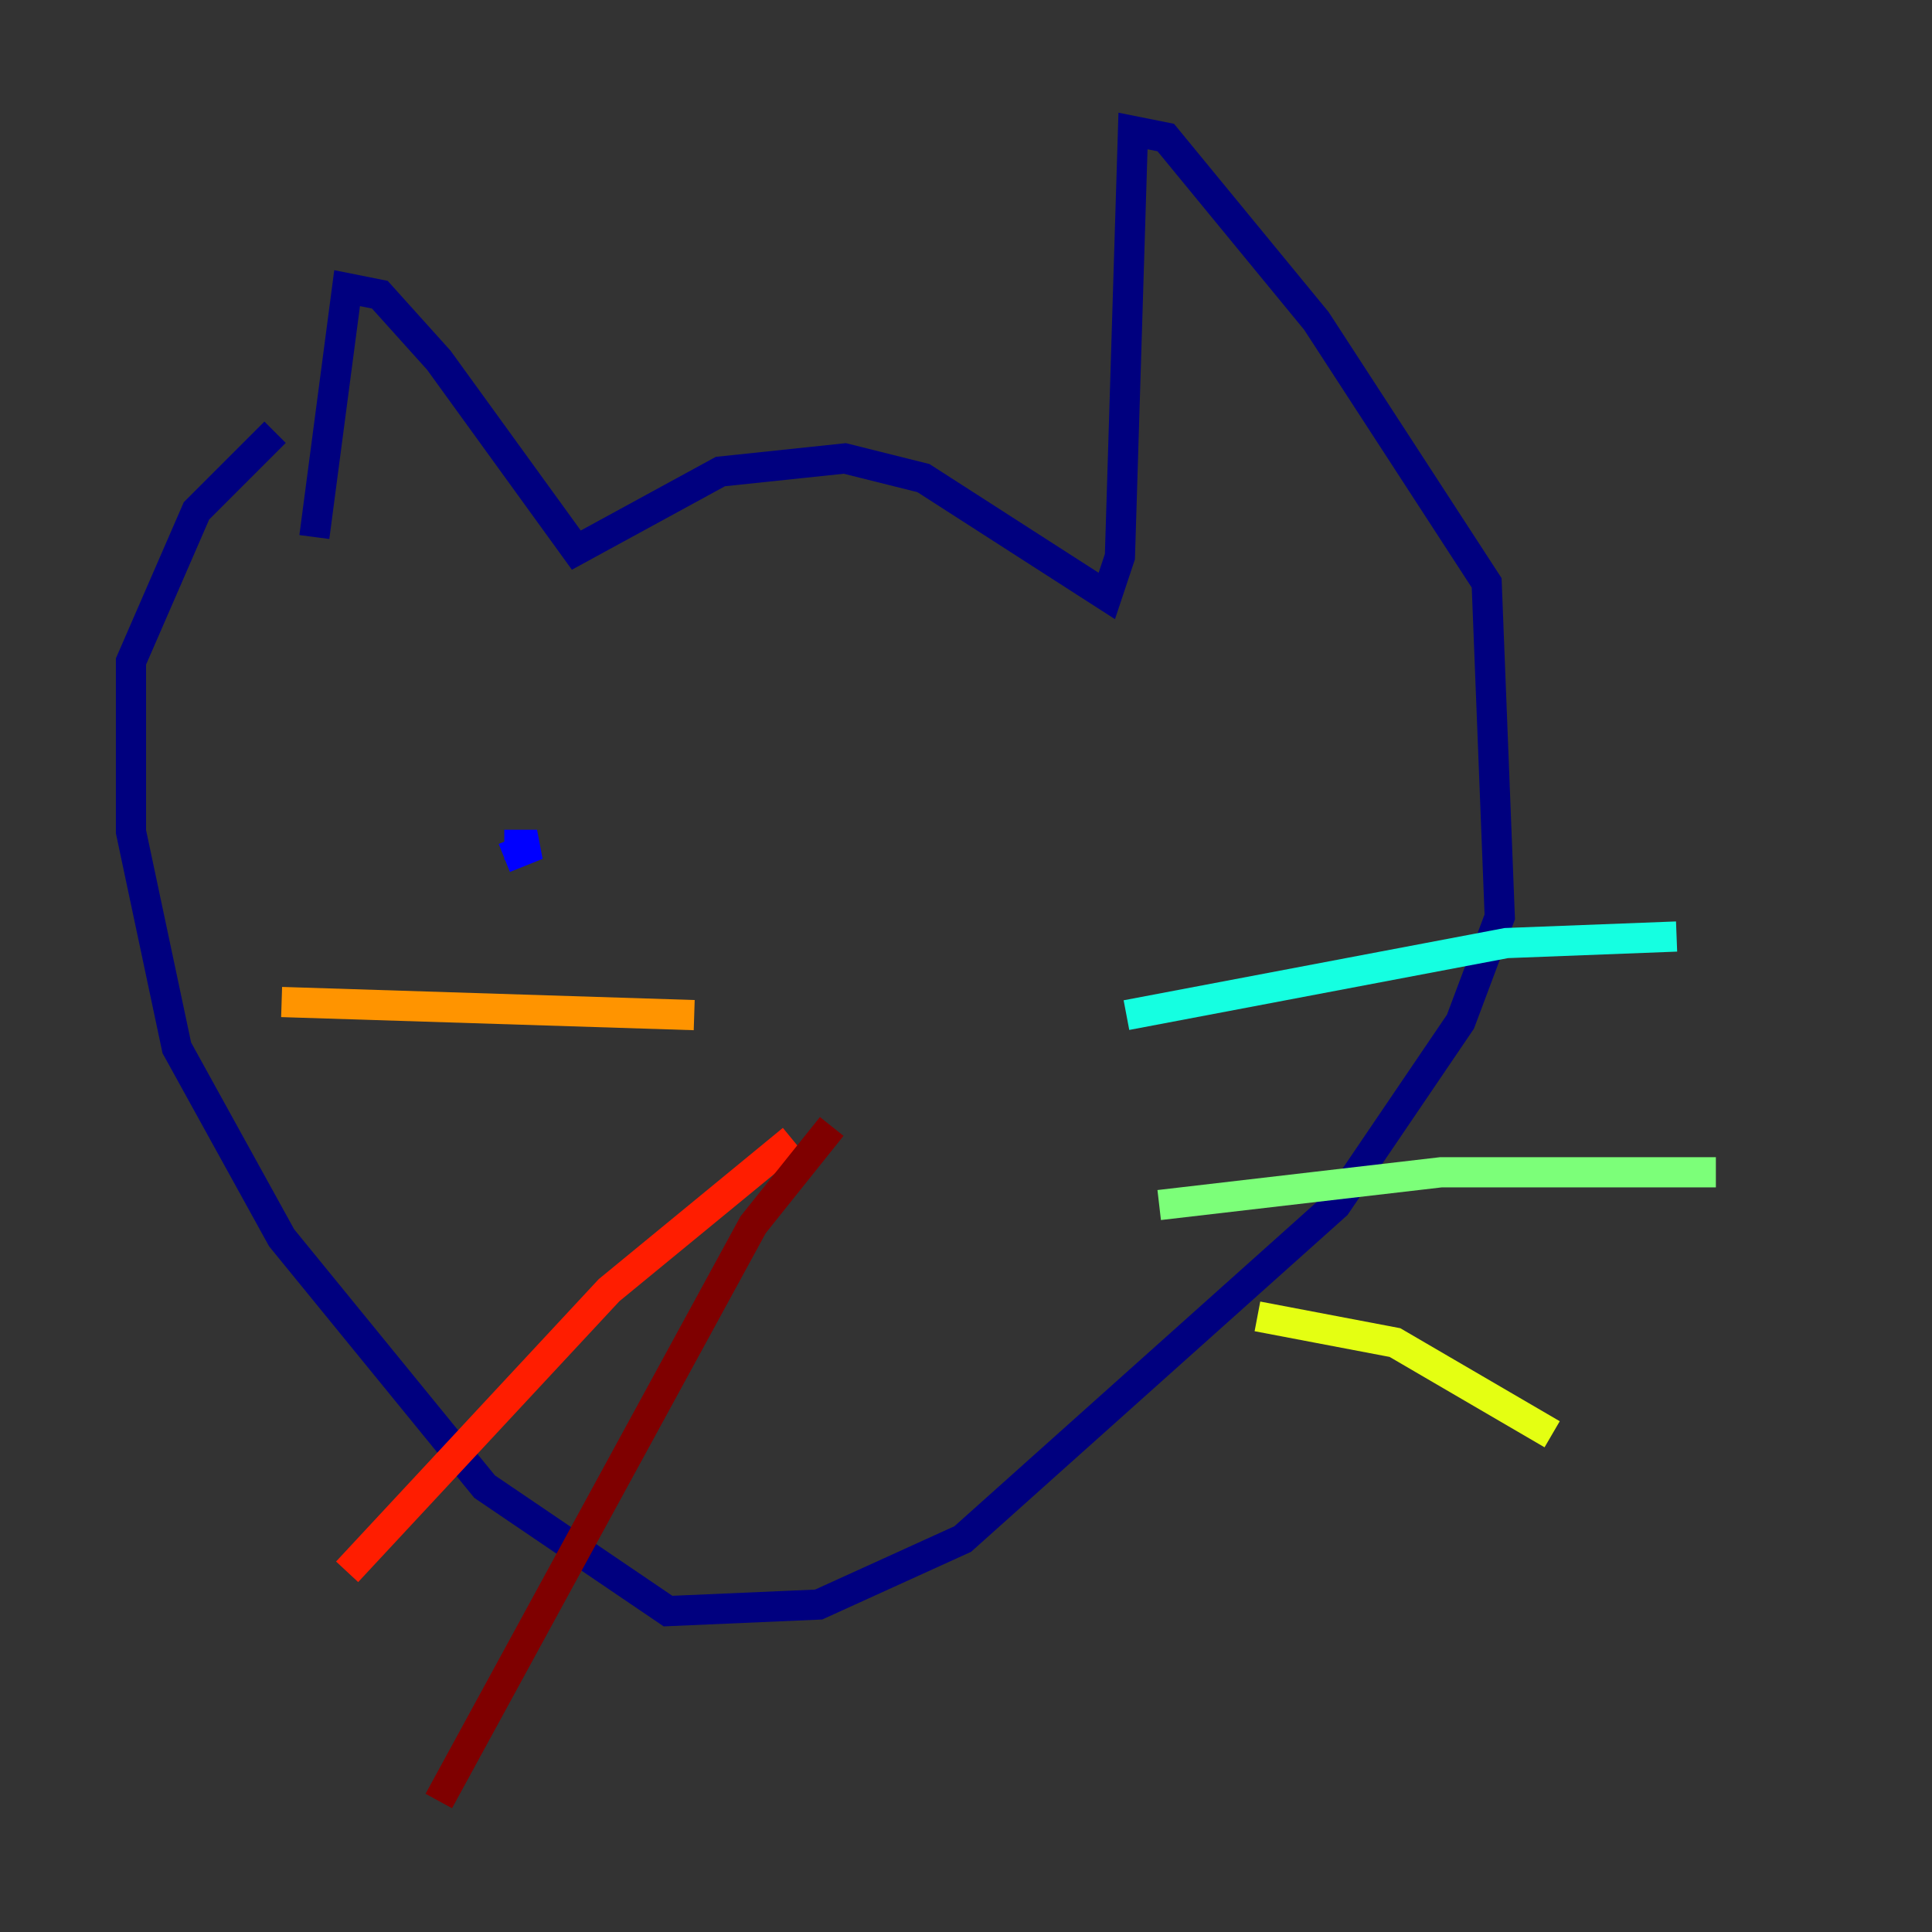 <?xml version="1.0" encoding="utf-8" ?>
<svg baseProfile="tiny" height="128" version="1.2" viewBox="0,0,128,128" width="128" xmlns="http://www.w3.org/2000/svg" xmlns:ev="http://www.w3.org/2001/xml-events" xmlns:xlink="http://www.w3.org/1999/xlink"><rect x="0" y="0" width="128" height="128" fill="#333333" stroke="none"/><defs /><polyline fill="none" points="20.827,35.58 22.997,19.091 25.166,19.525 29.071,23.864 38.183,36.447 47.729,31.241 55.973,30.373 61.18,31.675 73.329,39.485 74.197,36.881 75.064,8.678 77.234,9.112 87.214,21.261 98.495,38.617 99.363,60.746 96.759,67.688 88.515,79.837 63.783,101.966 54.237,106.305 44.258,106.739 32.108,98.495 18.658,82.007 11.715,69.424 8.678,55.105 8.678,43.824 13.017,33.844 18.224,28.637" stroke="#00007f" stroke-width="2" /><polyline fill="none" points="33.41,55.973 35.58,55.973 33.41,56.841" stroke="#0000ff" stroke-width="2" /><polyline fill="none" points="76.8,56.841 76.8,56.841" stroke="#0080ff" stroke-width="2" /><polyline fill="none" points="74.63,67.254 99.797,62.481 111.078,62.047" stroke="#15ffe1" stroke-width="2" /><polyline fill="none" points="76.8,79.837 95.458,77.668 113.681,77.668" stroke="#7cff79" stroke-width="2" /><polyline fill="none" points="83.308,87.214 92.42,88.949 102.834,95.024" stroke="#e4ff12" stroke-width="2" /><polyline fill="none" points="45.993,67.254 18.658,66.386" stroke="#ff9400" stroke-width="2" /><polyline fill="none" points="52.502,75.498 40.352,85.478 22.997,104.136" stroke="#ff1d00" stroke-width="2" /><polyline fill="none" points="55.105,74.63 49.898,81.139 29.071,119.322" stroke="#7f0000" stroke-width="2" /></svg>